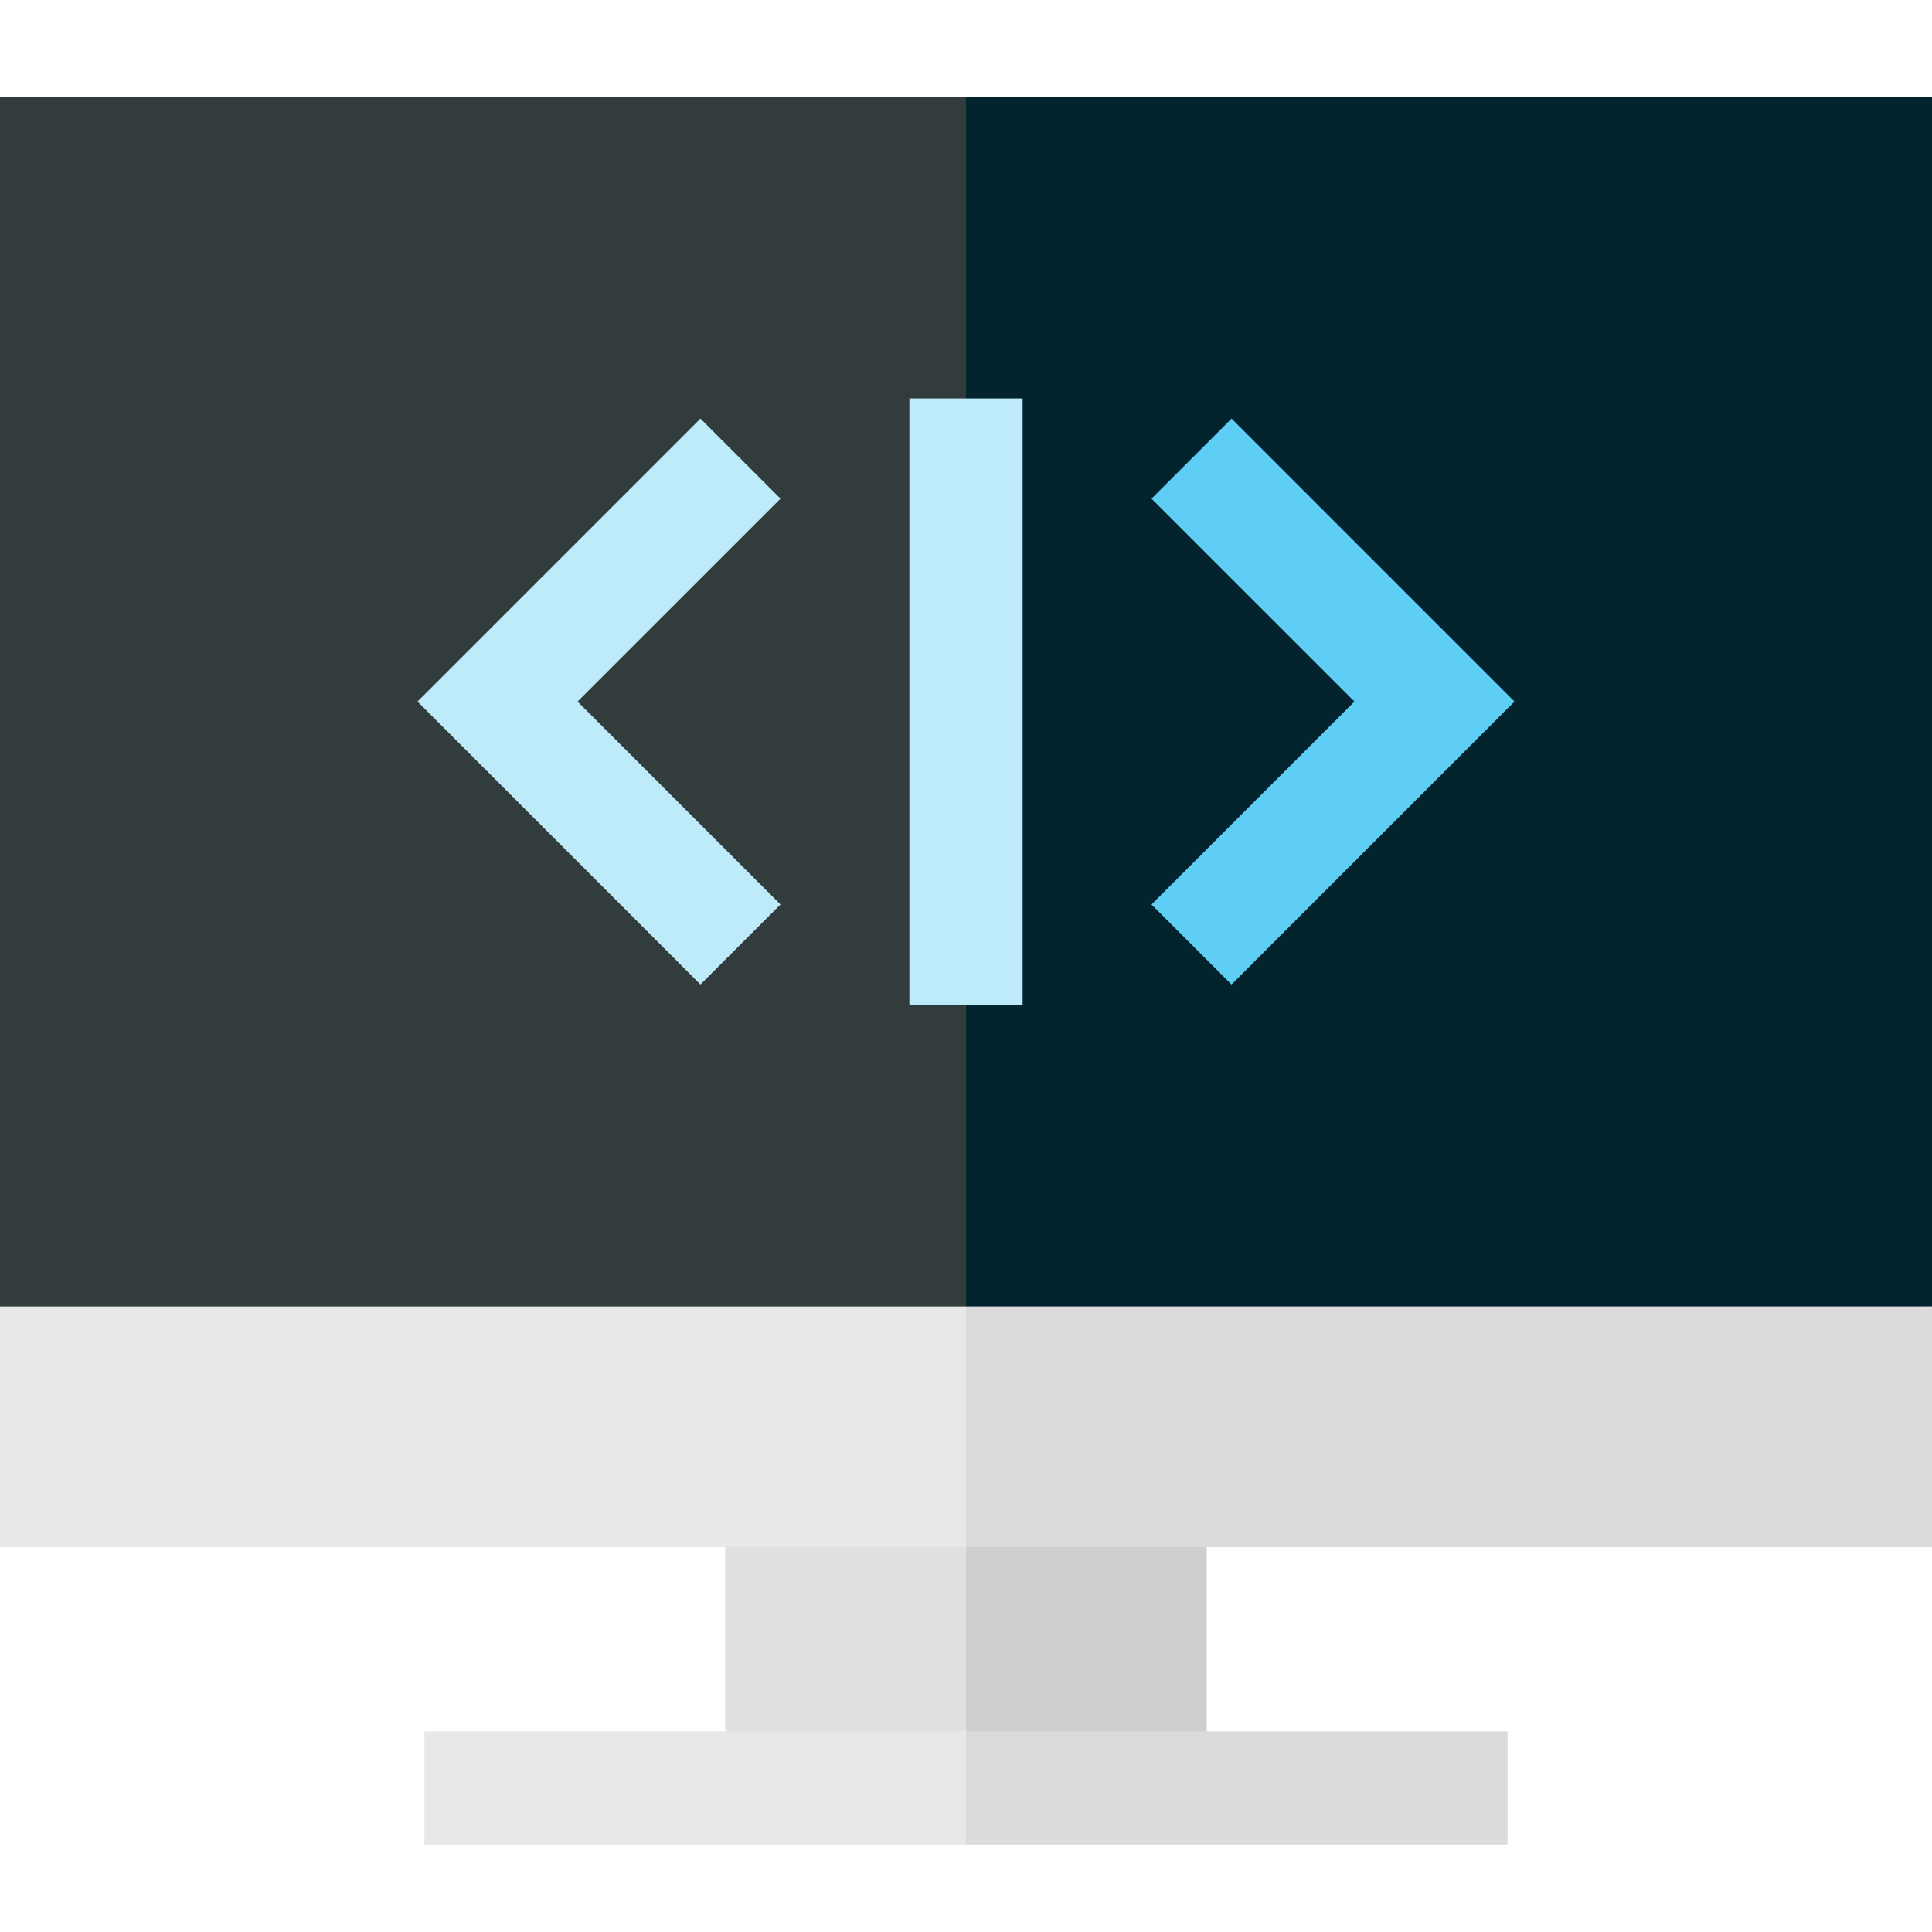 <svg width="80" height="80" viewBox="0 0 80 80" fill="none" xmlns="http://www.w3.org/2000/svg">
<path d="M49.967 64.067L36.873 60.94L40 74.034H49.967V64.067Z" fill="#CECECE"/>
<path d="M30.033 64.067V74.034H40V60.94L30.033 64.067Z" fill="#E0E0E0"/>
<path d="M40 64.067H80V54.1L36.873 50.973L40 64.067Z" fill="#DBDBDB"/>
<path d="M0 54.1V64.067H40V50.973L0 54.1Z" fill="#E8E8E8"/>
<path d="M40 4L36.873 29.05L40 54.1H80V4H40Z" fill="#03232E"/>
<path d="M0 4H40V54.101H0V4Z" fill="#323C3C"/>
<path d="M29.004 40.767L17.287 29.05L29.004 17.333L32.319 20.648L23.916 29.05L32.319 37.453L29.004 40.767Z" fill="#BEEBFA"/>
<path d="M50.996 40.767L47.681 37.453L56.084 29.05L47.681 20.648L50.996 17.333L62.713 29.05L50.996 40.767Z" fill="#5ECEF4"/>
<path d="M37.656 16.499H42.344V41.601H37.656V16.499Z" fill="#BEEBFA"/>
<path d="M62.425 76.377V71.69H40L38.436 74.033L40 76.377H62.425Z" fill="#DBDBDB"/>
<path d="M17.575 71.69H40V76.377H17.575V71.69Z" fill="#E8E8E8"/>
</svg>
